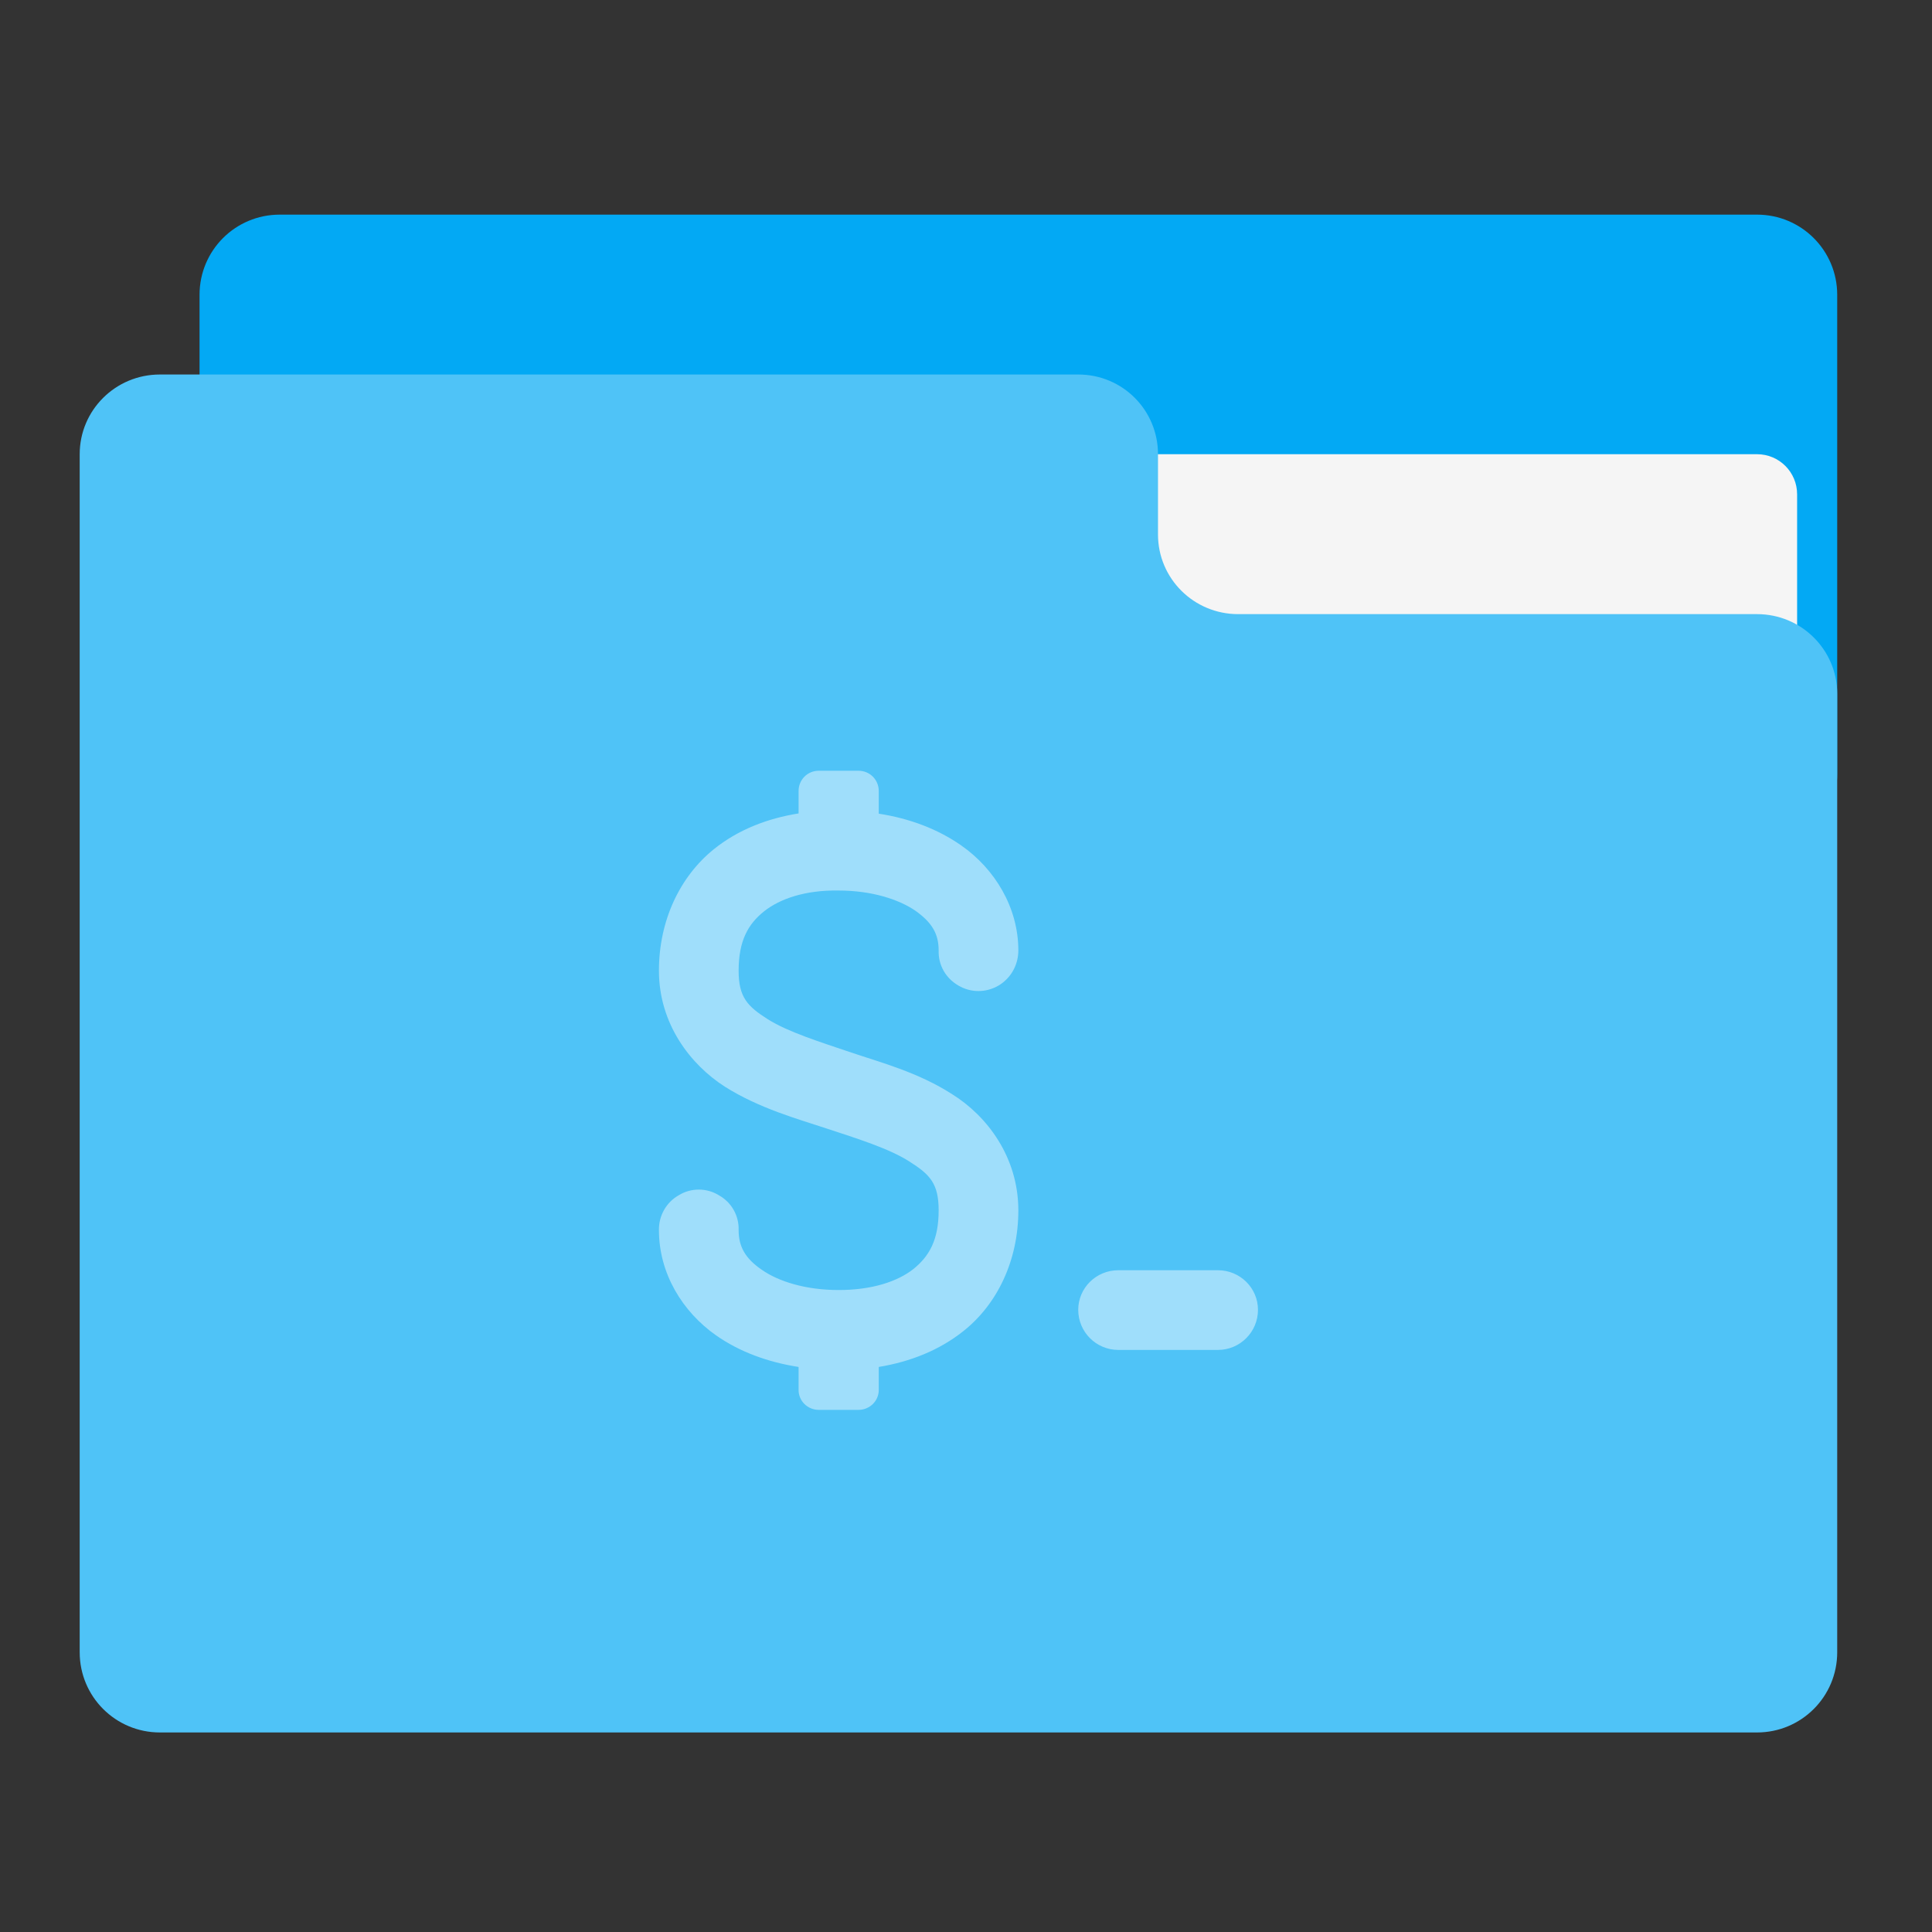 
<svg xmlns="http://www.w3.org/2000/svg" xmlns:xlink="http://www.w3.org/1999/xlink" width="32px" height="32px" viewBox="0 0 32 32" version="1.1">
<rect x="0" y="0" width="32" height="32" fill="#333333" stroke="none"/>
<g id="surface1">
<path style=" stroke:none;fill-rule:nonzero;fill:rgb(1.176%,66.275%,95.686%);fill-opacity:1;" d="M 4.633 3.555 L 29.102 3.555 C 29.836 3.555 30.43 4.148 30.43 4.883 L 30.43 12.82 C 30.43 13.547 29.836 14.141 29.102 14.141 L 4.633 14.141 C 3.898 14.141 3.305 13.547 3.305 12.82 L 3.305 4.883 C 3.305 4.148 3.898 3.555 4.633 3.555 Z M 4.633 3.555 "/>
<path style=" stroke:none;fill-rule:nonzero;fill:rgb(96.078%,96.078%,96.078%);fill-opacity:1;" d="M 15.875 7.523 L 29.102 7.523 C 29.469 7.523 29.766 7.82 29.766 8.188 L 29.766 12.82 C 29.766 13.184 29.469 13.477 29.102 13.477 L 15.875 13.477 C 15.508 13.477 15.211 13.184 15.211 12.82 L 15.211 8.188 C 15.211 7.82 15.508 7.523 15.875 7.523 Z M 15.875 7.523 "/>
<path style=" stroke:none;fill-rule:nonzero;fill:rgb(30.98%,76.471%,96.863%);fill-opacity:1;" d="M 2.648 6.203 C 1.914 6.203 1.32 6.793 1.32 7.523 L 1.32 27.367 C 1.32 28.102 1.914 28.695 2.648 28.695 L 29.102 28.695 C 29.836 28.695 30.43 28.102 30.43 27.367 L 30.43 11.492 C 30.43 10.762 29.836 10.172 29.102 10.172 L 20.508 10.172 C 19.773 10.172 19.18 9.582 19.18 8.852 L 19.18 7.523 C 19.18 6.793 18.594 6.203 17.859 6.203 Z M 2.648 6.203 "/>
<path style=" stroke:none;fill-rule:nonzero;fill:rgb(100%,100%,100%);fill-opacity:0.455;" d="M 13.562 12.766 C 13.375 12.766 13.227 12.914 13.227 13.102 L 13.227 13.473 C 12.711 13.555 12.227 13.742 11.828 14.062 C 11.262 14.516 10.914 15.246 10.914 16.078 C 10.914 16.957 11.434 17.633 12.008 18 C 12.578 18.359 13.207 18.531 13.68 18.688 C 14.199 18.859 14.727 19.023 15.062 19.238 C 15.402 19.453 15.547 19.602 15.547 20.047 C 15.547 20.539 15.391 20.805 15.133 21.016 C 14.867 21.227 14.441 21.367 13.891 21.367 C 13.34 21.367 12.891 21.223 12.617 21.031 C 12.344 20.844 12.234 20.648 12.234 20.375 C 12.242 20.137 12.117 19.914 11.906 19.797 C 11.703 19.672 11.445 19.672 11.242 19.797 C 11.035 19.914 10.91 20.137 10.914 20.375 C 10.914 21.094 11.305 21.727 11.859 22.117 C 12.25 22.391 12.719 22.562 13.227 22.641 L 13.227 23.023 C 13.227 23.203 13.375 23.352 13.562 23.352 L 14.219 23.352 C 14.406 23.352 14.555 23.203 14.555 23.023 L 14.555 22.641 C 15.074 22.555 15.555 22.367 15.957 22.047 C 16.523 21.598 16.867 20.871 16.867 20.047 C 16.867 19.164 16.348 18.484 15.773 18.125 C 15.203 17.758 14.574 17.594 14.102 17.434 C 13.582 17.258 13.055 17.094 12.719 16.883 C 12.379 16.668 12.234 16.516 12.234 16.078 C 12.234 15.582 12.391 15.305 12.656 15.094 C 12.922 14.883 13.344 14.742 13.879 14.75 C 13.883 14.75 13.887 14.75 13.891 14.75 C 14.441 14.75 14.891 14.898 15.164 15.086 C 15.438 15.281 15.547 15.469 15.547 15.742 C 15.539 15.984 15.664 16.203 15.875 16.324 C 16.078 16.445 16.332 16.445 16.539 16.324 C 16.742 16.203 16.867 15.984 16.867 15.742 C 16.867 15.031 16.477 14.391 15.922 14.004 C 15.531 13.73 15.062 13.555 14.555 13.477 L 14.555 13.102 C 14.555 12.914 14.406 12.766 14.219 12.766 Z M 18.523 21.039 C 18.156 21.039 17.859 21.332 17.859 21.695 C 17.859 22.062 18.156 22.359 18.523 22.359 L 20.172 22.359 C 20.539 22.359 20.836 22.062 20.836 21.695 C 20.836 21.332 20.539 21.039 20.172 21.039 Z M 18.523 21.039 "/>
</g>
</svg>
